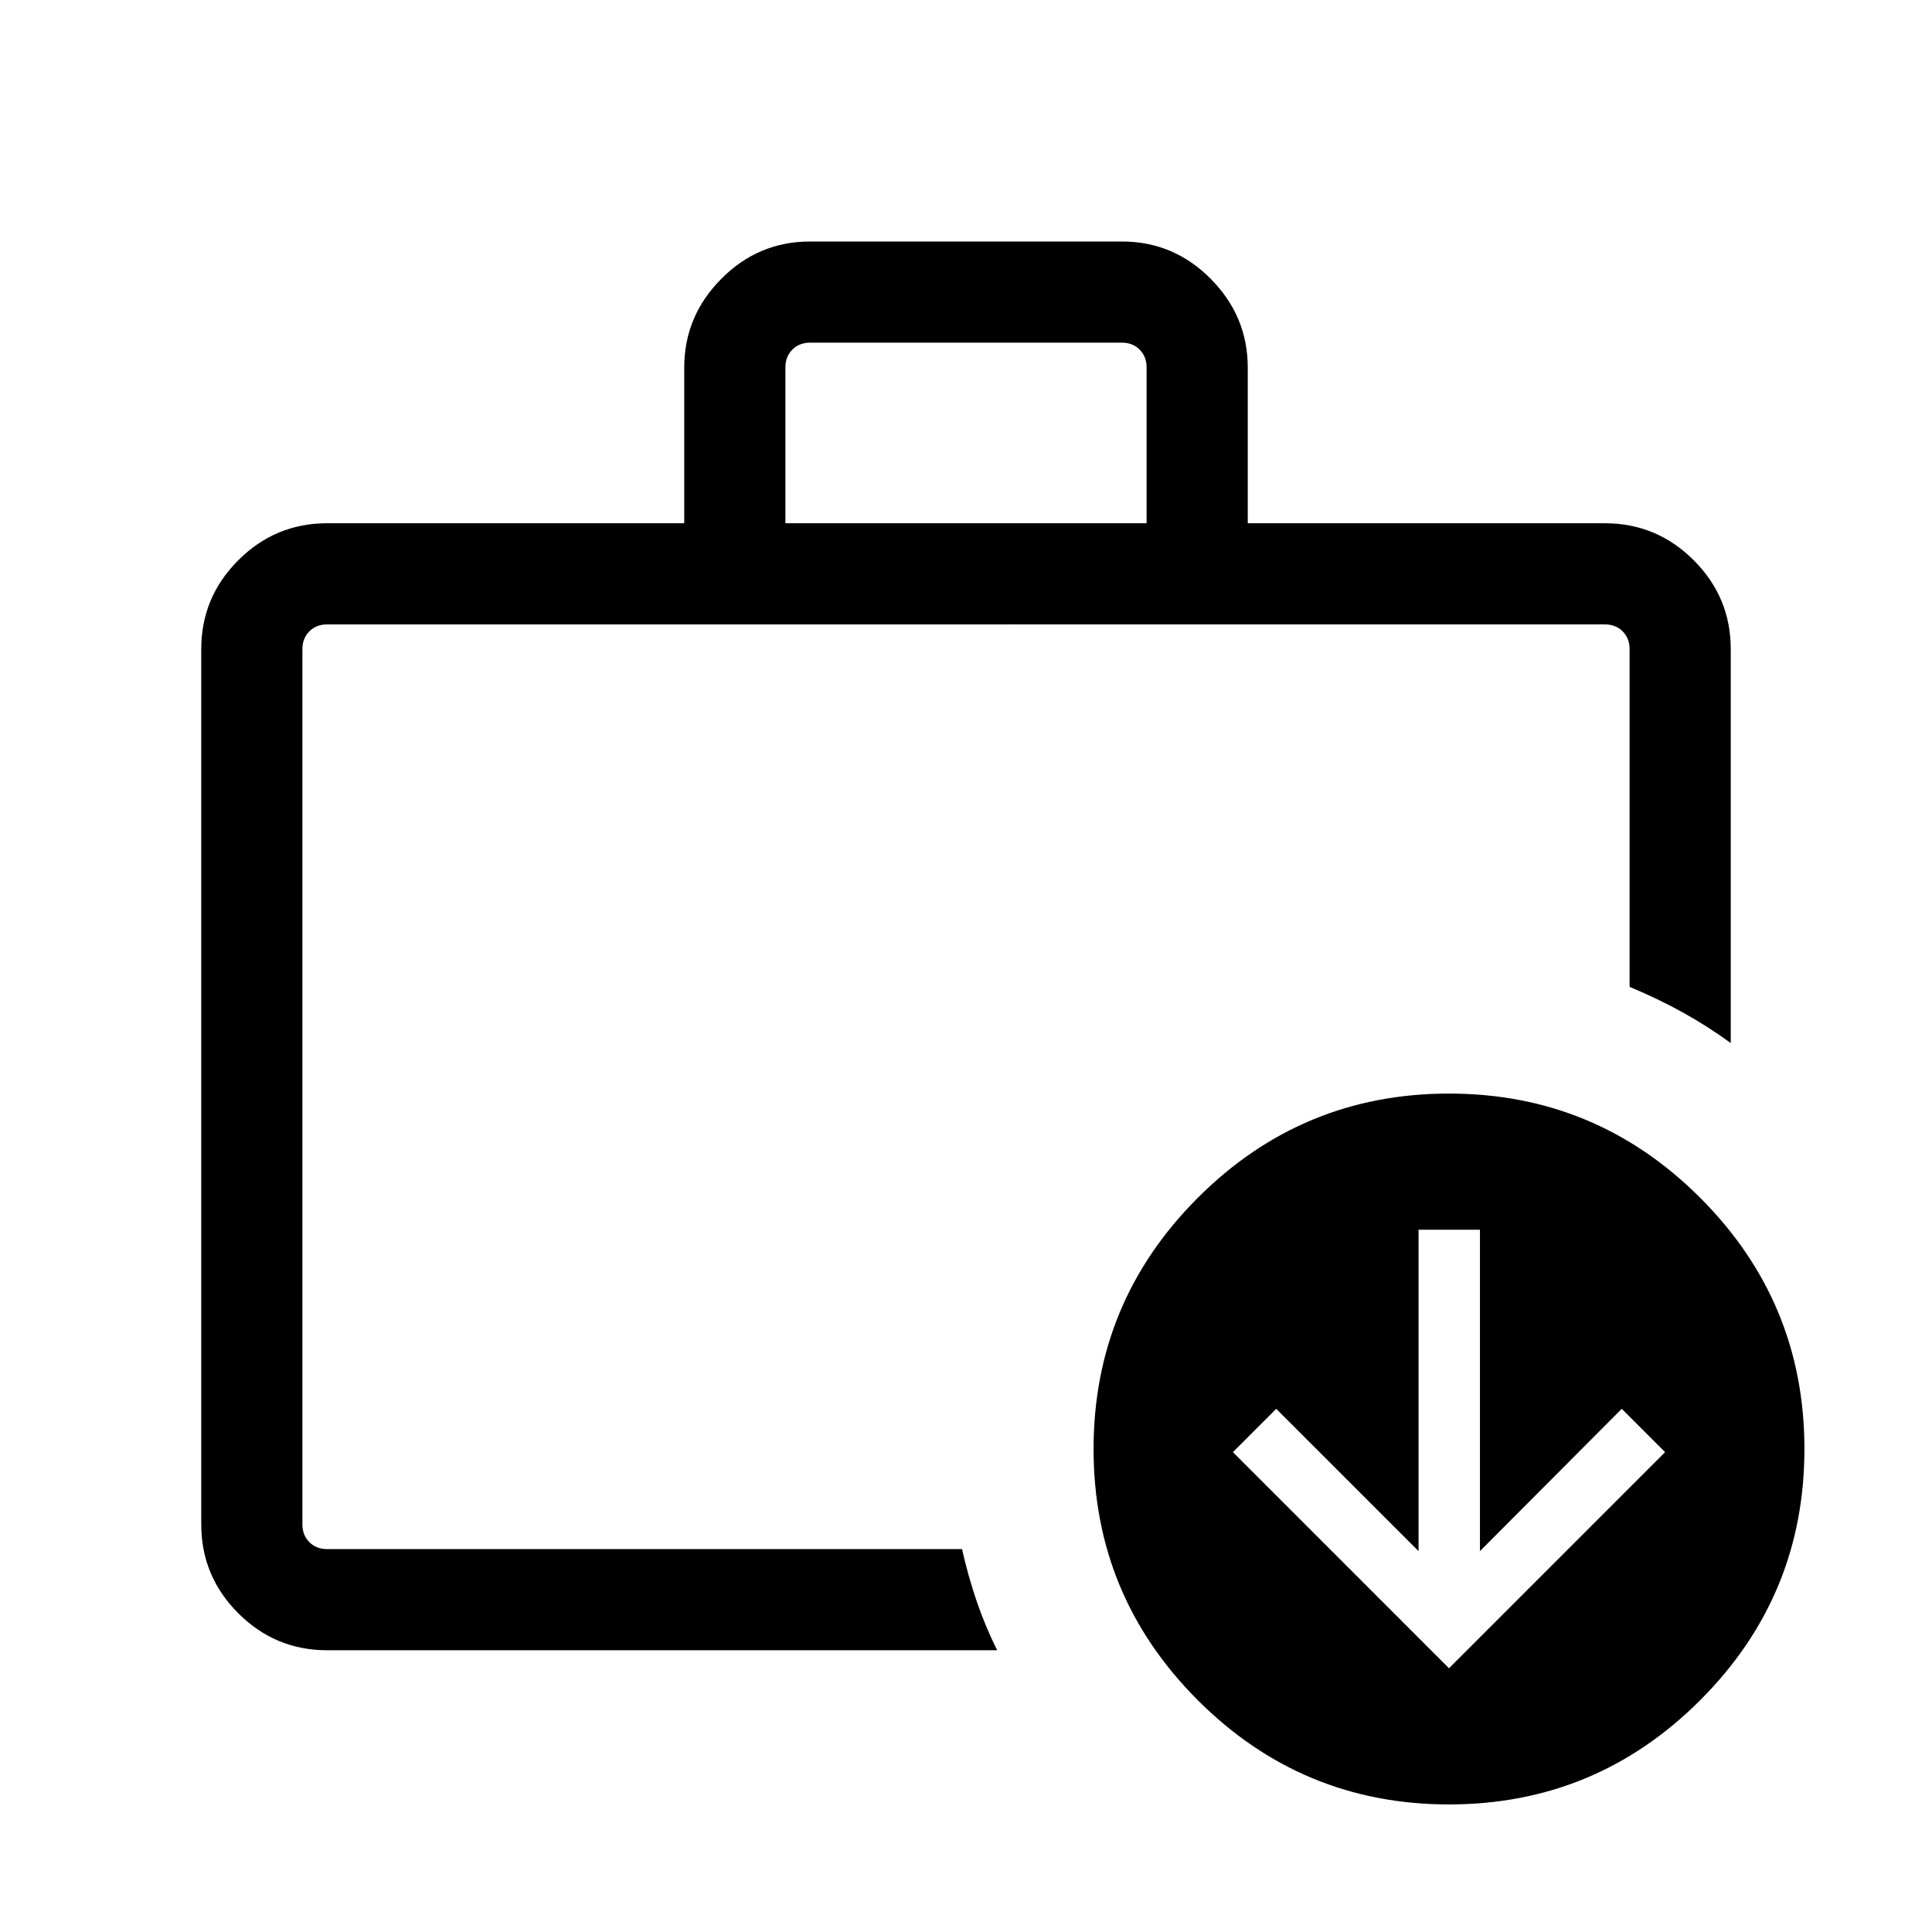 <svg xmlns="http://www.w3.org/2000/svg" height="40" viewBox="0 -960 960 960" width="40"><path d="M150.26-202.56v-7.39 19.69V-649.74v447.18Zm12.3 62.56q-25.78 0-44.17-18.39T100-202.56v-434.88q0-25.78 18.39-44.17T162.56-700H340v-77.43q0-25.44 18.39-44Q376.78-840 402.56-840h154.88q25.78 0 44.17 18.57 18.39 18.56 18.39 44V-700h177.44q25.78 0 44.17 18.39T860-637.44v195.72q-11.62-8.46-23.91-15.25-12.3-6.8-26.35-12.67v-167.8q0-5.38-3.46-8.84t-8.84-3.46H162.56q-5.38 0-8.84 3.46t-3.46 8.84v434.88q0 5.38 3.46 8.84t8.84 3.46h315.47q3.02 13.44 7.29 25.94 4.27 12.5 10.17 24.32H162.56Zm227.7-560h179.48v-77.43q0-5.39-3.46-8.85t-8.84-3.46H402.56q-5.38 0-8.84 3.46t-3.46 8.85V-700ZM720-63.39q-73.03 0-124.82-51.79-51.79-51.79-51.79-124.82t51.79-124.82q51.79-51.79 124.82-51.79t124.82 51.79q51.79 51.79 51.79 124.82t-51.79 124.82Q793.03-63.39 720-63.39Zm0-67.66 107.38-107.39-21.53-21.53-70.47 70.71v-159.69h-30.51v159.69l-70.72-70.71-21.53 21.53L720-131.05Z"/></svg>